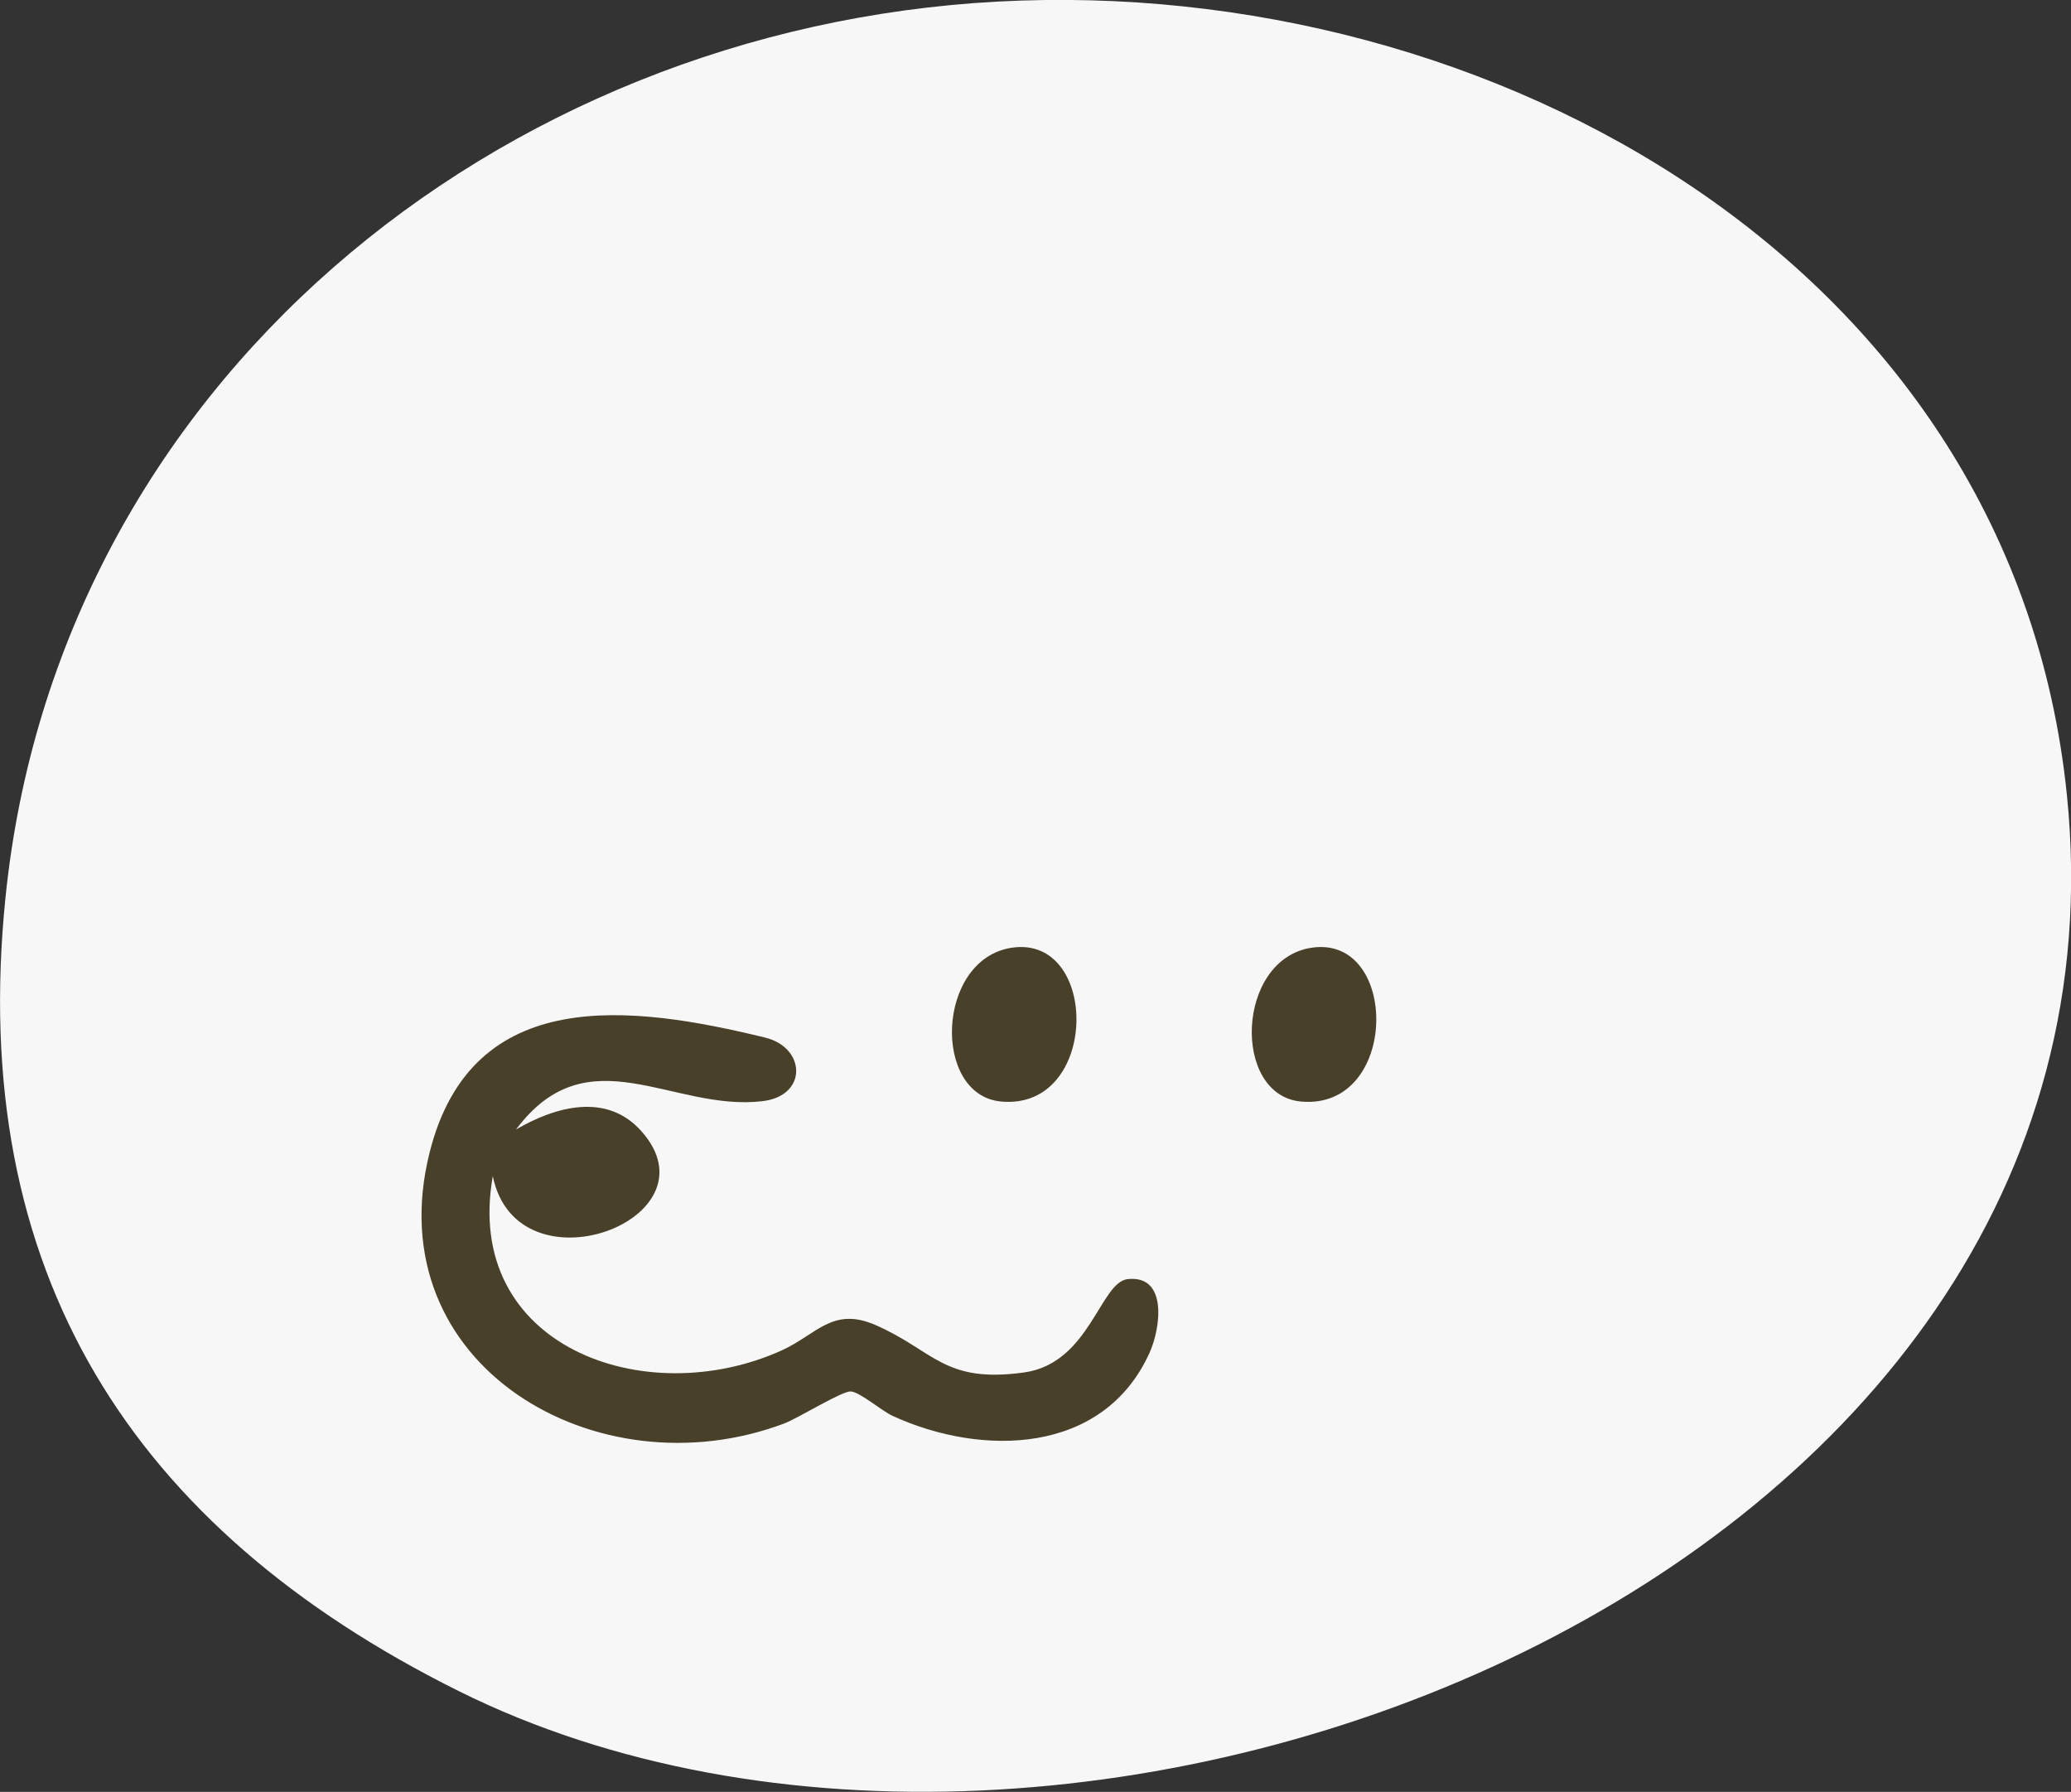 <?xml version="1.0" encoding="UTF-8"?>
<svg id="_레이어_1" xmlns="http://www.w3.org/2000/svg" version="1.1" viewBox="0 0 105.82 91.55">
  <rect x="0" y="0" width="105.82" height="91.55" fill="#333333" stroke="none"/>
  <!-- Generator: Adobe Illustrator 29.1.0, SVG Export Plug-In . SVG Version: 2.1.0 Build 142)  -->
  <defs>
    <style>
      .st0 {
        fill: none;
      }

      .st1 {
        fill: #264f80;
      }

      .st2 {
        fill: #71bdb3;
      }

      .st3 {
        fill: #335986;
      }

      .st4 {
        fill: #2b5483;
      }

      .st5 {
        fill: #6286af;
      }

      .st6 {
        fill: #375d89;
      }

      .st7 {
        fill: #285281;
      }

      .st8 {
        fill: #2a5382;
      }

      .st9 {
        fill: #315987;
      }

      .st10 {
        fill: #7797bc;
      }

      .st11 {
        fill: #7898bd;
      }

      .st12 {
        fill: #f2622c;
      }

      .st13 {
        fill: #8aa1ba;
      }

      .st14 {
        fill: #345a87;
      }

      .st15 {
        fill: #49402a;
      }

      .st16 {
        fill: #f7f7f7;
      }

      .st17 {
        fill: #fefefe;
      }

      .st18 {
        fill: #345b87;
      }

      .st19 {
        fill: #385e8b;
      }

      .st20 {
        fill: #6589b1;
      }

      .st21 {
        fill: #285181;
      }

      .st22 {
        fill: #f6f8f9;
      }

      .st23 {
        fill: #6186af;
      }

      .st24 {
        fill: #2a5383;
      }

      .st25 {
        fill: #2b5382;
      }

      .st26 {
        fill: #365c88;
      }

      .st27 {
        fill: #345a88;
      }
    </style>
  </defs>
  <path class="st16" d="M50.99.08c25.27-1.35,51.86,13.58,54.62,40.53,4.1,40.11-50.77,61.43-82.19,45.78C6.71,78.07-1.67,64.96.28,45.86,2.94,19.68,25.39,1.45,50.99.08Z"/>
  <path class="st15" d="M26.38,57.7c.33.63-.5,2.28-1.2,2.39-1.54,8.7,7.78,12.07,14.77,8.9,1.78-.81,2.59-2.25,4.79-1.29,3,1.31,3.48,2.99,7.59,2.42,3.36-.47,3.88-4.63,5.3-4.77,2.04-.21,1.68,2.49,1.11,3.76-2.35,5.21-8.55,5.33-13.13,3.23-.55-.25-1.66-1.21-2.13-1.25-.43-.04-2.67,1.35-3.39,1.63-9.57,3.62-20.86-2.97-18.14-13.83,2.16-8.64,10.37-7.53,17.14-5.88,2.1.51,2.19,2.98-.13,3.25-4.59.55-8.91-3.47-12.58,1.43h0Z"/>
  <path class="st15" d="M26.38,57.7c1.99-1.16,4.61-1.9,6.38.08,4.06,4.52-6.34,8.4-7.58,2.31.1-.57.79-1.85,1.2-2.39Z"/>
  <path class="st15" d="M51.7,48.42c4.5-.67,4.48,8.31-.54,7.86-3.55-.32-3.33-7.28.54-7.86Z"/>
  <path class="st15" d="M67.02,48.42c4.5-.67,4.48,8.31-.54,7.86-3.55-.32-3.33-7.28.54-7.86Z"/>
  <g>
    <polygon class="st0" points="-64.13 11.56 -64.12 11.56 -64.12 11.56 -64.13 11.56"/>
    <path class="st0" d="M-47.53,70.58c.41.19,1.98-.19,2.13-.39h-.01l-3.51-14.76c-.15-1.13-2.16-.58-2.69-.19-.27.19-.21.43-.25.71-.43,3.35.31,7.65.05,11.11,1.67-.04,3.56,3.19,4.28,3.52Z"/>
    <path class="st0" d="M-42.95,78.49c-1.09.41-3.2.55-4.13,1.01-.59.29-2.33,3.06-3.93,3.97-3.47,1.97-8.11,1.42-10.96-1.39-.58-.57-1.17-1.91-1.81-2.26-1.06-.58-3.53-.74-4.78-1.23l-6.93,20.01h39.25l-6.7-20.12h-.01Z"/>
    <path class="st15" d="M-14.77,36.04c-.59-.52-2.62-1.55-2.82-1.96-.34-.71-.4-2.12-.65-2.95-.4-1.33-.88-2.84-1.38-4.13-.46-1.18-2.41-4.65-2.3-5.5.09-.69.68-1.64.85-2.52,1.31-6.75-4.37-12.03-11-10.77-.63.12-1.62.72-2.16.61-.35-.07-2.07-1.36-2.65-1.67-1.21-.64-2.59-1.39-3.83-1.92-1.45-.62-6.15-1.77-6.85-2.24-.27-.18-.96-1.74-1.35-2.25-3.53-4.64-10.43-4.79-14.23-.39-.56.65-1.35,2.38-1.68,2.63-.6.46-5.28,1.69-6.61,2.25-1.55.66-3.32,1.58-4.79,2.4-.45.26-1.47,1.15-1.69,1.21-.42.12-2.1-.8-2.84-.9-7.22-.94-12.64,5.02-10.4,12.09.19.58.96,1.66.92,2.1-.04.54-2.39,5.03-2.82,6.26-.56,1.61-1.02,3.23-1.3,4.92-.91.31-1.79.31-2.75.6-1.95.58-3.26,1.87-4.52,3.38l-1.72,3.43v1.44c.01.38.01.61,0,.96v1.2c.52,4.73,4.81,7.72,9.28,7.86.91,3.46,2.35,6.92,4.34,9.81-4.31,8.37,3.61,17.39,12.4,13.49l.94-.12c-2.01,7.13-4.52,14.06-7.41,20.8-1.6,3.11-3.35,9.69,1.88,10.03,5.5.36,11.42.28,16.95.15.21-.01.59.08.8-.05,1.84.06,3.52-.06,5.35.05.09.12.36,0,.59.05h.7c1.02-.21,2.16-.2,3.18,0h.68l3.9-.24c6.41.28,12.73.18,18.97-.28l-.02-.02c2.64-.46,4.34-1.32,4.05-4.41-1.82-5.28-4.01-10.42-5.83-15.71-.45-1.29-3.6-10.26-3.37-10.77.41-.89,2.82.2,3.83.25,5.93.29,9.9-4.72,9.46-10.42-.05-.68-.44-1.39-.46-1.95-.02-.64,1.96-3.74,2.42-4.72.62-1.35,1.79-5.48,2.37-6.25.36-.47,2.15-.98,2.84-1.47,4.74-3.37,5.12-10.52.74-14.36ZM-51.99,14.39c1.27-.26,2.79-2.91,3.81-2.87.81.03,4.16,1.45,5.1,1.87.82.37,3.94,1.84,4.11,2.6.09.37-.23.79-.2,1.15.11,1.27.47,2.66.95,3.84,0,.72-8.98,8.93-10.06,10.3l-.31.07c-1.08-.64-2.23-1.23-3.49-1.43l.09-15.53ZM-51.86,55.95c.04-.28-.02-.52.25-.71.53-.39,2.54-.94,2.69.19l3.51,14.76h.01c-.15.2-1.72.58-2.13.39-.72-.33-2.61-3.56-4.28-3.52.26-3.46-.48-7.76-.05-11.11ZM-59.31,66.92c-1.37.93-2.59,1.75-3.66,3.04-.58.69.06,1.15-1.38.89-.46-.08-1.84-.43-1.82-.97l3.5-13.99c.15-.31,1.11-1.4,1.36-1.42.11,0,1.94.58,2.01.66h-.01c.39.44-.21,10.33,0,11.79ZM-73.16,15.72c.4-.49,3.83-2.21,4.62-2.56.85-.37,3.66-1.52,4.42-1.6,0,0,0,0,0,0h.01s0,0,0,0c.82-.08,1.86,1.6,2.56,2.12.63.46,2.14.83,2.27,1.56l-.03,14.58-3.48,1.79c-3.92-3.44-7.57-7.38-11.27-11.13.54-.93.47-4.23.91-4.76ZM-85.07,31.1c.34-.98,1.53-4.12,2.08-4.8.49-.61,1.59-.33,2.27-.43.5-.07,1.09-.47,1.47-.45.82.04,10.05,10.17,11.62,11.36.47.7-.44,1.51-.5,2.28h-17.72c-.1,0-.7-1.71-.71-1.81-.08-1.12,1.06-4.91,1.49-6.15ZM-76.4,59.18c-1-1.25-5.12-1.17-5.75-1.68-.89-.73-3.21-6.6-3.54-7.95-.28-1.12-.62-2.18-.17-3.3h17.72c.25.24-1.68,5.93-1.95,6.78-2.06,2.07-4.04,4.36-6.31,6.15ZM-75.49,98.6l6.93-20.01c1.25.49,3.72.65,4.78,1.23.64.35,1.23,1.69,1.81,2.26,2.85,2.81,7.49,3.36,10.96,1.39,1.6-.91,3.34-3.68,3.93-3.97.93-.46,3.04-.6,4.13-1.01h.01s6.7,20.11,6.7,20.11h-39.25ZM-29.83,57.14c-.13.07-2.31-.16-2.97-.09-.93.09-3.4,1.17-3.59,1.13-.38-.07-5.24-5.07-5.47-5.54-.21-.42-1.35-4.22-1.38-4.63-.03-.41.15-1.45.46-1.66.93-.62,11.45.21,13.38-.07.04,1.32,2.71,3.25,2.67,4.12-.03.78-2.55,6.42-3.1,6.74ZM-26.12,35.46c-.11.22-1.3.99-1.69,1.44-.59.68-.85,1.51-1.47,2.12-1.82-.24-12.73.48-13.5-.07-.15-.11-.65-1.89-.83-2.29l10.83-10.73c.51-.15,3.41.22,3.77.68.65.84,2.13,4.78,2.45,5.93.18.65.69,2.43.44,2.92Z"/>
  </g>
  <path class="st22" d="M-30.8,105.87c-6.46,1.12-13.42.17-20.02.46l-.81.26h-2.15c.52-.34,1.41-.45,2.03-.49,5.45-.34,11.27.22,16.77.02,1.32-.05,2.77-.46,4.18-.25Z"/>
  <path class="st13" d="M-103.33,43.13v-.96"/>
  <path class="st12" d="M-55.75,31.22c15.53-.33,15.13,23.76-.54,22.68-14.11-.97-13.58-22.38.54-22.68Z"/>
  <path class="st12" d="M-65.51,104.2c-.25-.4-.91-.24-1.31-.24-4.23-.04-9.03.33-13.17,0-2.06-.16-3.35-.2-2.88-2.64.58-3.04,3.29-8.35,4.44-11.6,1.58-4.45,3.11-8.97,4.31-13.54.15-.14,3.59,1.19,3.55,1.75l-7.86,22.44c15.1.2,30.15.19,45.24,0l-7.88-22.43v-.53l3.21-1.47c1.32,4.03,2.54,8.1,3.95,12.1s3.72,8.74,4.9,12.82c.79,2.74-.43,2.93-2.86,3.1-4.12.29-8.73-.05-12.93,0-.4,0-1.06-.15-1.31.24-1.03.19-2.09.21-3.11,0-1.62,0-3.38.24-4.91.24h-3.59c-1.45,0-3.13-.24-4.67-.24-1.03.19-2.08.19-3.11,0h0Z"/>
  <polygon class="st17" points="-52.08 29.94 -52.08 29.92 -52.08 29.92 -52.08 29.94"/>
  <path class="st17" d="M-22.66,17.03c-.68.27-1.65.19-2.39,0-3.25.77-7.18.87-10.58.73-.57-.02-1.11-.26-1.63-.49v-1.2c.63-2.5,1.84-4.58,4.31-5.63,4.36-1.84,9.72.73,10.14,5.51.04.12.12.73.15,1.08Z"/>
  <path class="st17" d="M-13.57,42.88c.06.23-.26.31-.96.24-.52.23-1.13.16-1.68,0-.26.12-.53.23-.8.31-1.37.41-9.06.62-10.37.24-.27-.08-.54-.19-.8-.32-.08-.48-.11-.96,0-1.44,2.77-9.12,14.35-7.15,14.6.96h.01Z"/>
  <path class="st17" d="M-75.32,16.79c-.35.71-2.85.59-3.69.46-.25-.38-.66-.08-1.34-.22-1.26.23-2.56.16-3.83,0-1.93.59-3.82.6-5.74,0-.2-9.27,14.48-10.11,14.6-.24Z"/>
  <path class="st17" d="M-80.35,59.82c.06-.21.14-.21.24,0,3.33.44,5.9,3.67,5.98,6.94-.31.52-2.05.94-2.27.24-.05.19-.13.47-.28.48-.96.07-7.03.16-7.51,0l-.35-.48c.08,1.27-3.38.86-4.19.24-.08-.48-.11-.96,0-1.44,1.26-4.14,3.9-6.4,8.38-5.99h0Z"/>
  <path class="st17" d="M-31.04,58.7c3.11.38,6.52,2.98,6.62,6.27.04.12.03.27.12.43,0,.3-.01.2-.03.48l-.21.49c-4.7.15-9.39.31-14.09.46l-.3-.47c-.13-3.9,2.8-7.26,6.7-7.66.32-.21.87-.21,1.2,0h-.01Z"/>
  <path class="st17" d="M-93.04,35.23c3.42.53,5.29,3.18,6.22,6.23.18.46.18.86,0,1.2-1.91.47-3.84.47-5.74,0-1.35.16-2.73.22-4.07,0-.64-.23-1.06-.16-1.27.22-.77.13-3.24.25-3.51-.46.05-3.47,2.79-6.65,6.22-7.18.69-.24,1.47-.25,2.15,0h0Z"/>
  <path class="st17" d="M-63.35,5.29c1.67-8.89,13.94-7.67,14.74-.23.11,1.69-.84,1.85-3.32,1.68-3.29-.06-6.55-.05-9.8.32-1.66.16-1.85-.32-1.62-1.77Z"/>
  <path class="st12" d="M-48.81,6.53c-.75,3.3-1.33,5.36-4.9,6.61-5.05,1.78-10.64-2.5-9.64-7.85.07.29-.16,1.15.14,1.2,1.84.29,3.91-.21,5.72-.25,2.83-.06,5.7.24,8.49-.24.16.02.09,0,.31-.05l-.02.12c0,.05,0,.17-.07.38l-.04.09h0Z"/>
  <path class="st17" d="M-54.74,68.04c3.56.47,5.43,3.06,6.46,6.23.16.37.16.69,0,.96l-.26.49c-.99.14-3.05.07-3.81-.25-1.32.21-2.9.18-4.31,0l-.59.47c-1.67-.1-3.33-.05-4.99.13l-.64-.37c-.16-3.74,2.77-7.17,6.46-7.66.41-.25,1.22-.22,1.68,0Z"/>
  <path class="st2" d="M-74.13,66.76c.22,8.81-13.03,10.58-14.6.08,1.15-.04,2.23.02,3.39-.03.31-.01.71.01.8.01h8.14c.45,0,1.64.03,2.27-.06v-.18.18Z"/>
  <path class="st2" d="M-24.34,65.88c-.01.14.02.12,0,.24-.25,3.82-2.78,6.9-6.7,7.18-.38-.17-.81-.18-1.2,0-3.72-.27-6.58-3.2-6.7-6.94,0,0,14.6-.48,14.6-.48Z"/>
  <path class="st12" d="M-13.57,42.87c.28,8.79-13,10.88-14.59.26,4,0,7.97-.29,11.97-.24.49.18,1.46.07,1.68,0,0,0,.94-.02.94-.02Z"/>
  <path class="st2" d="M-25.05,17.03c.81.12,1.61.2,2.39.24-.27,3.79-2.65,6.24-6.22,7.18-.71.17-1.44.17-2.15,0-3.9-1.03-5.68-3.28-6.22-7.18,4.07.08,8.14-.18,12.21-.24h0Z"/>
  <path class="st12" d="M-48.27,75.22c.13.06.12.14,0,.24-.28,3.83-2.74,6.86-6.7,7.18-.38-.17-.81-.17-1.2,0-3.72-.31-6.54-3.44-6.7-7.18h10.53c.61,0,3.5-.16,4.07-.24Z"/>
  <path class="st12" d="M-95.71,42.54c1.4-.01,1.96.02,3.26,0l5.63.1c.13.04.12.13,0,.24-.38,3.72-2.66,6.1-6.22,6.94-.71.17-1.44.17-2.15,0-3.67-.88-6.28-3.48-6.22-7.42,1.53.14,3.25.14,4.84.14,0,0,.59,0,.86,0Z"/>
  <path class="st2" d="M-75.32,16.79c.05,3.85-2.37,6.48-5.98,7.42-.79.14-1.6.14-2.39,0-3.37-.88-6.14-3.52-6.22-7.18h5.74c.63.11,1.28-.04,1.91-.03s.92,0,2.2-.05c1.87.08,2.94-.01,4.75-.15h-.01Z"/>
  <path class="st16" d="M-71.17,26.04c2.27,2.24,4.69,4.34,6.84,6.7.04.23-2.16,2.63-2.5,2.72l-10.6-10.9c.36-.59,1.02-.85,1.51-1.3.39-.36.42-1.14,1.14-.94.58.16,2.97,3.1,3.6,3.72,0,0,0,0,.01,0Z"/>
  <path class="st16" d="M-35.83,9.85l-2.63,3.73h-.49c-2.63-1.72-5.59-2.84-8.58-3.76.04-1.62.71-3.11.45-4.76,3.98,1.03,7.72,2.72,11.25,4.79Z"/>
  <path class="st16" d="M-64.55,9.84c-3.36.86-6.43,2.43-9.45,4.08-.49-1.32-1.25-2.96-2.52-3.6,3.09-2.67,7.33-3.86,11.13-5.26.13,1.63.18,3.26.84,4.78Z"/>
  <path class="st16" d="M-84.9,25.65c-1.07,3.25-2.89,6.31-3.11,9.82-1.56-.56-2.84-1.75-4.55-1.92.73-3.51,2.17-6.8,3.59-10.05,1.27.84,2.47,1.95,4.07,2.16h0Z"/>
  <path class="st16" d="M-68.62,41.22c.11.31.04,2.36,0,2.87-5.36.18-10.79.26-16.28.24h-.24c.2-.92-.1-2.16-.01-3,.02-.2,0-.37.25-.36,5.43-.04,10.86.04,16.28.24h0Z"/>
  <path class="st16" d="M-46.8,32.15l9.66-9.37,2.51,2.27-9.93,9.93c-.39-.57-2.65-2.15-2.24-2.84h0Z"/>
  <path class="st16" d="M-64.55,77.62c-1.64-.43-9.46-2.97-10.18-4.06-.23-.36.86-1.54,1.13-2,.25-.43.74-1.84.91-1.97.35-.28,7.05,3.29,8.29,3.24-.28,1.69-.42,3.08-.15,4.8h0Z"/>
  <path class="st16" d="M-73.17,63.25c.16-.74-1.73-2.52-1.58-2.87l7.88-8.06,1.26-1.03c.47.37,2.7,1.75,2.38,2.38l-9.94,9.58Z"/>
  <path class="st16" d="M-23.14,23.49c1.4,3.35,2.99,6.67,3.59,10.3-1.66-.19-3.18.24-4.79.48-.29-3.07-2.03-5.77-2.87-8.62.94.36,3.78-2.37,4.07-2.16Z"/>
  <path class="st16" d="M-87.53,49.12c.51,3.26,2.14,6.19,3.59,9.1-1.75.08-2.79,1.57-4.31,2.16-1.21-2.98-3-5.76-3.61-8.96.01-.11,1.76-.63,2.09-.81.35-.19,2.03-1.7,2.23-1.48h0Z"/>
  <path class="st16" d="M-57.37,15.35c1.12-.07,2.22.1,3.35-.24v14.37c-.86-.05-1.78.08-2.63,0h-.48c-.22-4.6-.3-9.23-.24-13.89-.16-.07-.15-.15,0-.24Z"/>
  <path class="st16" d="M-39.9,69.71c.22,1,.99,2.02,1.67,2.77.37.4,1.27.58.86,1.07-.27.32-2.88,1.51-3.49,1.78-1.85.82-3.8,1.44-5.73,2.04l-.14-4.8,6.84-2.87h0Z"/>
  <path class="st16" d="M-41.97,60.05c-1.76-1.65-2.87-3.14-4.87-5.1-.32-.31-.66-.1-.68-.14-.17-.22-.17-1.04-.75-1.27l2.55-2.02,7.72,7.57c.14.53-1.48,2.06-1.78,2.71-.15.04-1.89-1.49-2.18-1.76h-.01Z"/>
  <path class="st16" d="M-20.51,51.99c.22.21-1.22,3.83-1.47,4.39-.36.82-1.62,3.54-2.1,4.07s-.62-.4-1.08-.82c-.84-.76-1.87-1.3-2.73-2.02.56-1.1,1.17-2.19,1.69-3.32.32-.69.88-3.02,1.5-3.03.93-.02,2.91,1.22,4.2.72h0Z"/>
  <path class="st16" d="M-30.08,40.98c.27-.02.24.14.25.36.02.73-.25,2.1-.01,2.99-3.93.18-8.16.02-12.21,0h-.48c.47-1,.13-2.15.26-3.22l.22-.13h11.97Z"/>
  <path class="st16" d="M-53.91,55.61v10.54c-.93-.07-1.96.09-2.87,0-.08.15-.16.15-.24,0v-10.54c.94-.24,2.11-.18,3.11,0Z"/>
  <path class="st12" d="M-45.88,58.7c1.08.95,3.72,3.25,4.36,4.38.41.73,1.08,4.18.8,4.72-.21.41-2.76,1.66-3,1.44-.77-3.37-1.74-6.66-2.4-10.06-.12-.44-.04-.6.24-.48Z"/>
  <path class="st12" d="M-68.14,69.47c-.71-.47-2.88-.98-3.24-1.68-.2-.39.77-3.91,1.08-4.43.82-1.35,3.67-3.33,4.79-4.66l-2.63,10.78h0Z"/>
  <path class="st24" d="M-68.62,44.33h-16.52.24c5.46-.1,10.88-.1,16.28,0Z"/>
  <path class="st17" d="M-68.62,41.22l-16.28-.24c1.77.33,16.01-.53,16.28.24Z"/>
  <path class="st6" d="M-65.51,104.2h3.11c-.25.4-.91.24-1.31.24-4.99.06-9.98-.05-14.96,0-.06-.42.54-.23.83-.24,4.02-.17,8.29-.02,12.33,0Z"/>
  <path class="st26" d="M-46.12,104.2c3.81-.02,7.83-.16,11.61,0,.29.01.89-.18.83.24-4.74-.04-9.5.06-14.25,0-.4,0-1.06.15-1.31-.24h3.12Z"/>
  <path class="st24" d="M-42.05,44.33c4.07-.09,8.14-.09,12.21,0h-12.69.48Z"/>
  <path class="st19" d="M-80.35,59.66l-2.03-.48c.48.02.97-.02,1.45,0s.96-.25.83.48h-.25Z"/>
  <path class="st18" d="M-81.31,24.21c-1.21.32-1.22.31-2.39,0h2.39Z"/>
  <path class="st5" d="M-22.66,17.03v.24c-.75-.1-1.83.27-2.39-.24.57,0,2.02.12,2.39,0Z"/>
  <path class="st21" d="M-32.24,58.7l-.12-.24h1.45l-.12.24c-.32-.04-.87-.03-1.2,0h0Z"/>
  <path class="st14" d="M-93.04,49.84c-.35.08-.45.26-1.08.26s-.73-.18-1.08-.26h2.16Z"/>
  <path class="st7" d="M-56.41,68.04l-.24-.12c.59-.27,1.46-.06,2.15-.12l-.24.24c-.41-.05-1.27-.05-1.68,0,0,0,0,0,.01,0Z"/>
  <path class="st27" d="M-93.04,35.23c-.45-.07-1.7-.07-2.15,0,.45-.4,1.71-.4,2.15,0Z"/>
  <path class="st3" d="M-28.88,24.45c-.37.1-.44.26-1.08.26s-.7-.16-1.08-.26h2.16Z"/>
  <path class="st1" d="M-88.73,67.08c-.12-.77-.32-.39,0-1.44v1.44Z"/>
  <path class="st8" d="M-28.17,43.13c.07-.8-.05-.43,0-1.44v1.44Z"/>
  <path class="st4" d="M-86.81,42.89v-.24c.02-.4-.01-.8,0-1.2.12.39.61.99,0,1.44Z"/>
  <path class="st10" d="M-31.04,73.31c-.37.03-.83.03-1.2,0,.16-.38,1.04-.38,1.2,0Z"/>
  <path class="st25" d="M-48.27,75.46v-1.2c.1.3.6.83,0,1.2Z"/>
  <path class="st11" d="M-54.98,82.64c-.36.03-.84.03-1.2,0,.16-.38,1.04-.38,1.2,0Z"/>
  <path class="st9" d="M-37.26,17.27c-.09-.68-.24-.26,0-1.2v1.2Z"/>
  <path class="st20" d="M-14.52,42.89h.72v.23c-.74-.1-1.79.28-2.39-.24.56,0,1.12-.02,1.68,0h-.01Z"/>
  <path class="st23" d="M-96.63,42.65c1.35-.04,2.72,0,4.07,0-1.62.55-3.57.1-5.27.24-.01-.43.89-.23,1.2-.24Z"/>
</svg>